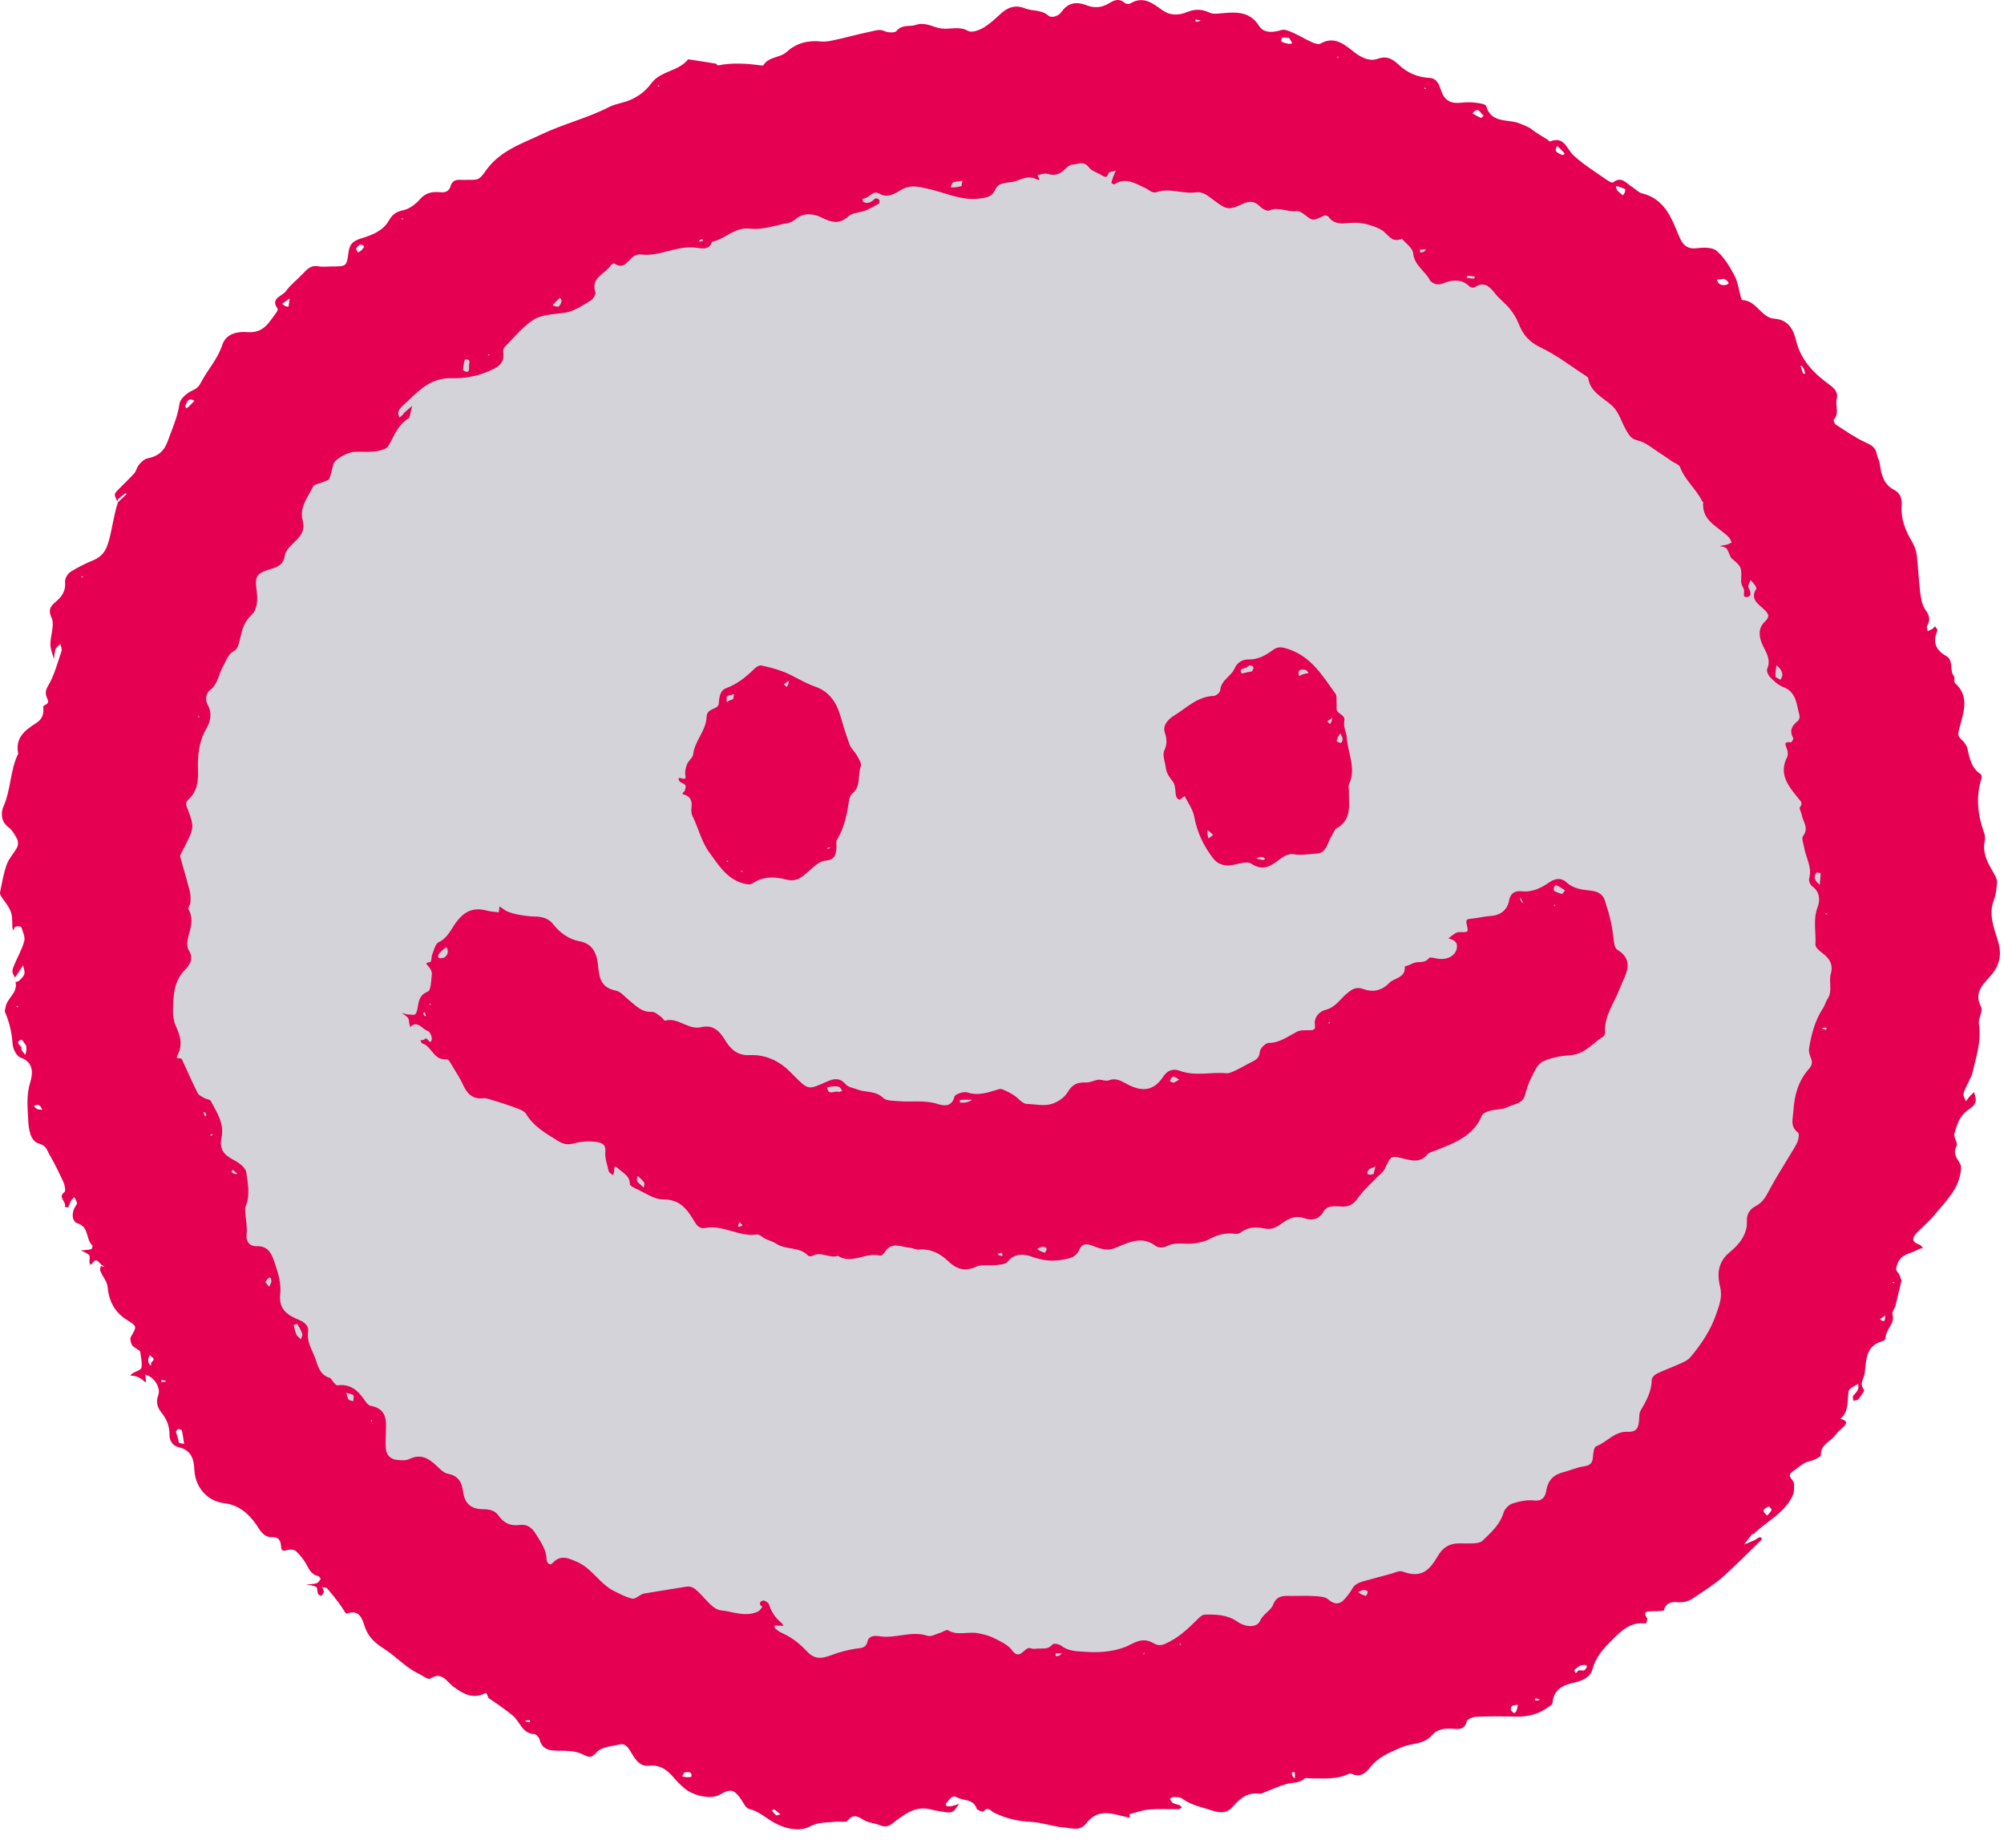 <svg width="77" height="71" viewBox="0 0 77 71" fill="none" xmlns="http://www.w3.org/2000/svg">
<rect x="4" y="4" width="70" height="62" rx="30" fill="#D4D3D9"/>
<path d="M63.928 61.875C63.73 61.905 63.532 61.893 63.335 61.908C63.179 61.921 63.178 61.996 63.283 62.161C63.312 62.207 63.251 62.371 63.247 62.371C62.677 62.288 62.315 62.631 61.956 62.987C61.617 63.323 61.308 63.655 61.18 64.153C61.11 64.425 60.794 64.575 60.486 64.64C60.055 64.731 59.693 64.905 59.651 65.426C59.646 65.484 59.549 65.541 59.486 65.586C59.123 65.846 58.719 65.959 58.271 65.947C57.758 65.933 57.243 65.931 56.73 65.952C56.597 65.957 56.374 66.045 56.354 66.133C56.284 66.43 56.089 66.435 55.87 66.416C55.554 66.389 55.241 66.409 55.025 66.66C54.708 67.027 54.237 66.958 53.851 67.127C53.403 67.323 52.956 67.493 52.636 67.908C52.49 68.099 52.263 68.297 51.955 68.15C51.92 68.134 51.864 68.126 51.831 68.143C51.362 68.377 50.859 68.314 50.363 68.319C50.284 68.32 50.174 68.285 50.131 68.325C49.925 68.513 49.661 68.471 49.425 68.537C49.162 68.61 48.912 68.728 48.655 68.825C48.57 68.857 48.478 68.918 48.396 68.907C47.962 68.851 47.657 69.065 47.401 69.372C47.17 69.651 46.925 69.67 46.586 69.558C46.184 69.424 45.766 69.351 45.413 69.09C45.332 69.031 45.195 69.04 45.083 69.036C45.039 69.035 44.994 69.085 44.95 69.111C44.988 69.164 45.015 69.236 45.067 69.265C45.145 69.309 45.242 69.318 45.326 69.352C45.36 69.366 45.383 69.406 45.411 69.434C45.371 69.458 45.331 69.503 45.29 69.504C44.915 69.509 44.538 69.485 44.165 69.514C43.91 69.534 43.66 69.624 43.409 69.69C43.4 69.692 43.408 69.764 43.408 69.833C42.824 69.719 42.225 69.403 41.728 70.058C41.49 70.37 41.141 70.219 40.852 70.2C40.445 70.172 40.047 70.012 39.641 69.993C39.124 69.969 38.646 69.863 38.185 69.632C38.079 69.579 37.954 69.38 37.791 69.59C37.773 69.613 37.546 69.544 37.526 69.482C37.401 69.095 37.01 69.19 36.758 69.043C36.569 68.933 36.464 69.177 36.339 69.288C36.33 69.295 36.361 69.377 36.383 69.383C36.439 69.398 36.503 69.398 36.559 69.386C36.659 69.364 36.756 69.328 36.855 69.299C36.761 69.407 36.686 69.578 36.571 69.611C36.418 69.654 36.233 69.596 36.063 69.573C35.953 69.559 35.844 69.532 35.736 69.506C35.142 69.368 34.712 69.731 34.304 70.043C34.089 70.207 33.964 70.183 33.766 70.104C33.596 70.037 33.4 70.028 33.24 69.945C33.008 69.826 32.816 69.63 32.567 69.946C32.503 70.026 32.27 69.964 32.117 69.984C31.786 70.028 31.477 69.978 31.122 70.167C30.741 70.371 30.19 70.268 29.748 70.022C29.427 69.844 29.16 69.58 28.779 69.491C28.651 69.461 28.56 69.248 28.465 69.11C28.207 68.74 28.058 68.707 27.661 68.944C27.35 69.13 26.665 69.012 26.295 68.698C26.145 68.57 26.004 68.428 25.876 68.278C25.625 67.984 25.357 67.787 24.927 67.833C24.541 67.874 24.37 67.516 24.205 67.25C24.095 67.072 23.985 66.974 23.802 67.018C23.499 67.09 23.105 67.111 22.932 67.311C22.688 67.594 22.579 67.477 22.335 67.372C22.085 67.265 21.779 67.258 21.497 67.257C21.146 67.256 20.84 67.241 20.73 66.82C20.709 66.738 20.601 66.621 20.527 66.618C20.057 66.594 19.98 66.136 19.701 65.906C19.411 65.666 19.099 65.454 18.767 65.231C18.694 65.026 18.691 65.021 18.612 65.06C18.154 65.287 17.783 65.057 17.436 64.809C17.158 64.61 16.991 64.188 16.521 64.491C16.448 64.538 16.234 64.367 16.085 64.297C15.586 64.063 15.223 63.639 14.768 63.348C14.423 63.128 14.154 62.904 14.014 62.487C13.928 62.229 13.821 61.794 13.32 61.992C13.283 62.007 13.137 61.734 13.034 61.6C12.884 61.404 12.734 61.207 12.57 61.023C12.533 60.981 12.439 60.989 12.372 60.974C12.398 61.031 12.449 61.091 12.444 61.145C12.438 61.203 12.385 61.262 12.339 61.306C12.329 61.315 12.234 61.266 12.218 61.227C12.184 61.142 12.203 60.996 12.15 60.967C12.038 60.904 11.893 60.9 11.762 60.872C11.894 60.858 12.031 60.861 12.158 60.824C12.224 60.805 12.278 60.724 12.32 60.658C12.328 60.647 12.256 60.551 12.21 60.541C11.931 60.48 11.86 60.238 11.735 60.033C11.636 59.873 11.512 59.722 11.375 59.592C11.318 59.538 11.192 59.517 11.109 59.535C10.838 59.594 10.818 59.606 10.796 59.377C10.776 59.161 10.691 59.048 10.475 59.055C10.121 59.067 10.002 58.796 9.837 58.558C9.538 58.128 9.156 57.812 8.607 57.746C7.972 57.669 7.503 57.143 7.47 56.486C7.449 56.063 7.365 55.711 6.86 55.596C6.672 55.554 6.51 55.387 6.513 55.12C6.517 54.796 6.406 54.51 6.187 54.245C6.059 54.089 5.98 53.857 6.077 53.609C6.172 53.365 5.999 53.023 5.749 52.879C5.697 52.849 5.638 52.831 5.582 52.807C5.589 52.861 5.598 52.914 5.601 52.968C5.605 53.017 5.602 53.066 5.601 53.115C5.433 52.962 5.254 52.833 5.01 52.85C5.035 52.82 5.055 52.78 5.087 52.761C5.207 52.686 5.418 52.633 5.435 52.543C5.471 52.346 5.41 52.13 5.386 51.921C5.381 51.882 5.115 51.748 5.078 51.684C5.025 51.592 4.986 51.433 5.031 51.353C5.257 50.959 5.273 50.955 4.897 50.721C4.416 50.424 4.186 50.002 4.135 49.439C4.117 49.235 3.947 49.047 3.863 48.844C3.833 48.774 3.854 48.683 3.881 48.631C3.947 48.664 3.984 48.667 4.021 48.67C3.984 48.647 3.947 48.624 3.911 48.602C3.706 48.381 3.689 48.366 3.561 48.509C3.492 48.587 3.471 48.637 3.441 48.511C3.418 48.417 3.476 48.281 3.427 48.223C3.353 48.134 3.218 48.097 3.109 48.038C3.242 48.024 3.376 48.019 3.505 47.99C3.532 47.984 3.567 47.858 3.55 47.843C3.287 47.618 3.436 47.14 2.987 47C2.754 46.928 2.745 46.597 2.887 46.36C2.915 46.313 2.964 46.257 2.956 46.214C2.941 46.135 2.89 46.063 2.855 45.989C2.811 46.036 2.757 46.077 2.727 46.132C2.684 46.212 2.663 46.304 2.619 46.383C2.611 46.396 2.533 46.369 2.487 46.361C2.584 46.176 2.192 46.006 2.477 45.793C2.531 45.752 2.489 45.527 2.436 45.411C2.269 45.045 2.09 44.682 1.888 44.333C1.801 44.182 1.782 44.013 1.507 43.937C1.152 43.838 1.1 43.361 1.084 43.031C1.06 42.557 1.008 42.079 1.158 41.589C1.258 41.264 1.321 40.809 0.781 40.624C0.637 40.575 0.498 40.3 0.486 40.12C0.455 39.682 0.364 39.27 0.189 38.871C0.17 38.828 0.205 38.761 0.212 38.705C0.255 38.349 0.696 38.148 0.596 37.732C0.594 37.725 0.705 37.707 0.74 37.671C0.816 37.594 0.913 37.51 0.936 37.414C0.96 37.313 0.908 37.194 0.889 37.083C0.829 37.175 0.769 37.267 0.708 37.358C0.664 37.424 0.618 37.489 0.574 37.555C0.539 37.479 0.48 37.403 0.478 37.326C0.475 37.239 0.514 37.146 0.55 37.062C0.679 36.759 0.847 36.468 0.931 36.154C0.973 35.994 0.876 35.791 0.817 35.616C0.807 35.586 0.666 35.577 0.597 35.598C0.556 35.61 0.539 35.699 0.511 35.754C0.497 35.7 0.473 35.646 0.473 35.593C0.472 35.045 0.458 35.006 0.079 34.487C0.037 34.43 -0.01 34.346 0.002 34.285C0.076 33.922 0.136 33.552 0.261 33.206C0.347 32.968 0.544 32.771 0.663 32.541C0.706 32.458 0.699 32.312 0.655 32.227C0.568 32.062 0.465 31.884 0.321 31.776C0.019 31.55 0.036 31.198 0.135 30.975C0.425 30.322 0.385 29.588 0.7 28.952C0.572 28.341 0.966 28.045 1.404 27.768C1.622 27.63 1.699 27.417 1.657 27.132C1.766 27.054 1.908 27.032 1.822 26.85C1.74 26.678 1.725 26.554 1.85 26.342C2.088 25.939 2.209 25.465 2.363 25.015C2.389 24.937 2.338 24.832 2.322 24.74C2.259 24.804 2.167 24.857 2.138 24.934C2.093 25.054 2.091 25.19 2.071 25.319C2.023 25.131 1.936 24.942 1.936 24.753C1.934 24.409 2.107 24.008 1.982 23.735C1.826 23.395 1.968 23.267 2.154 23.108C2.391 22.904 2.532 22.688 2.5 22.352C2.489 22.23 2.594 22.044 2.702 21.974C2.977 21.797 3.277 21.651 3.581 21.524C3.899 21.391 4.061 21.184 4.162 20.841C4.311 20.34 4.359 19.821 4.533 19.293C4.662 19.171 4.761 19.08 4.858 18.986C4.861 18.983 4.842 18.956 4.833 18.94C4.737 19.014 4.638 19.086 4.546 19.165C4.522 19.186 4.517 19.23 4.504 19.263C4.379 18.988 4.376 18.984 4.536 18.817C4.739 18.605 4.958 18.408 5.153 18.19C5.236 18.097 5.257 17.95 5.339 17.855C5.427 17.753 5.543 17.634 5.664 17.609C6.065 17.529 6.298 17.356 6.452 16.929C6.621 16.458 6.825 16.014 6.898 15.506C6.926 15.314 7.181 15.098 7.383 15.006C7.556 14.927 7.636 14.859 7.724 14.689C7.978 14.202 8.365 13.792 8.539 13.255C8.691 12.788 9.169 12.731 9.5 12.759C10.13 12.81 10.333 12.385 10.616 12.01C10.648 11.969 10.685 11.885 10.667 11.859C10.372 11.454 10.839 11.385 10.977 11.194C11.158 10.943 11.414 10.747 11.63 10.521C11.794 10.349 11.942 10.177 12.226 10.23C12.398 10.262 12.58 10.236 12.758 10.236C13.294 10.235 13.323 10.239 13.389 9.704C13.433 9.349 13.589 9.246 13.919 9.145C14.296 9.03 14.716 8.865 14.931 8.49C15.069 8.252 15.205 8.136 15.485 8.078C15.722 8.03 15.966 7.849 16.131 7.659C16.356 7.4 16.609 7.354 16.914 7.384C17.102 7.403 17.257 7.357 17.314 7.147C17.37 6.938 17.526 6.897 17.715 6.909C17.794 6.914 17.873 6.91 17.952 6.91C18.373 6.909 18.404 6.931 18.675 6.545C19.209 5.788 20.061 5.515 20.823 5.153C21.66 4.756 22.578 4.537 23.415 4.105C23.65 3.984 23.974 3.952 24.246 3.826C24.573 3.676 24.82 3.48 25.046 3.177C25.383 2.726 26.076 2.741 26.441 2.278C26.794 2.332 27.147 2.385 27.499 2.444C27.532 2.449 27.564 2.516 27.587 2.512C28.148 2.398 28.708 2.442 29.268 2.515C29.288 2.517 29.321 2.523 29.326 2.514C29.529 2.165 29.973 2.232 30.236 1.987C30.606 1.641 31.078 1.544 31.541 1.593C31.704 1.61 31.843 1.583 31.977 1.556C32.466 1.459 32.945 1.313 33.434 1.217C33.609 1.182 33.788 1.104 33.992 1.197C34.121 1.256 34.381 1.27 34.444 1.191C34.658 0.926 34.946 1.038 35.188 0.957C35.56 0.83 35.845 1.051 36.171 1.094C36.51 1.138 36.854 0.99 37.201 1.189C37.332 1.265 37.613 1.164 37.782 1.066C38.026 0.924 38.239 0.722 38.449 0.528C38.724 0.274 39.017 0.174 39.38 0.32C39.669 0.435 40.005 0.362 40.28 0.599C40.389 0.693 40.652 0.648 40.792 0.448C41.041 0.092 41.371 0.056 41.762 0.206C42.035 0.312 42.315 0.301 42.582 0.142C42.779 0.025 42.982 -0.092 43.209 0.109C43.255 0.15 43.377 0.166 43.428 0.134C43.918 -0.17 44.294 0.127 44.652 0.384C44.977 0.617 45.311 0.587 45.622 0.46C45.936 0.332 46.2 0.355 46.49 0.491C46.579 0.532 46.686 0.531 46.806 0.521C47.377 0.475 47.984 0.365 48.382 1.003C48.549 1.272 48.923 1.259 49.233 1.153C49.356 1.112 49.535 1.193 49.674 1.254C49.925 1.364 50.16 1.51 50.411 1.623C50.51 1.668 50.661 1.719 50.736 1.675C51.313 1.341 51.721 1.772 52.087 2.043C52.38 2.26 52.672 2.355 52.939 2.258C53.318 2.12 53.545 2.301 53.76 2.502C54.096 2.815 54.477 2.968 54.925 2.991C55.227 3.007 55.308 3.288 55.372 3.478C55.513 3.896 55.775 3.99 56.162 3.944C56.338 3.923 56.52 3.924 56.695 3.946C56.839 3.963 57.079 3.996 57.101 4.073C57.303 4.768 57.97 4.556 58.415 4.753C58.567 4.821 58.72 4.863 58.859 4.973C59.047 5.122 59.262 5.236 59.465 5.367C59.497 5.387 59.535 5.442 59.552 5.436C60.109 5.208 60.194 5.728 60.472 5.981C60.858 6.333 61.312 6.611 61.741 6.914C61.811 6.963 61.944 7.034 61.978 7.008C62.308 6.746 62.491 7.051 62.716 7.184C62.844 7.26 62.953 7.394 63.089 7.427C63.787 7.594 64.112 8.115 64.365 8.714C64.422 8.849 64.474 8.986 64.534 9.119C64.659 9.401 64.824 9.58 65.188 9.535C65.444 9.504 65.793 9.493 65.96 9.637C66.249 9.885 66.463 10.242 66.645 10.588C66.779 10.842 66.813 11.15 66.894 11.433C66.904 11.468 66.925 11.527 66.942 11.528C67.491 11.538 67.672 12.21 68.175 12.243C68.734 12.281 68.915 12.691 69.011 13.083C69.201 13.859 69.701 14.348 70.305 14.788C70.475 14.912 70.639 15.065 70.572 15.329C70.507 15.585 70.689 15.876 70.461 16.118C70.44 16.141 70.486 16.278 70.535 16.31C70.908 16.549 71.274 16.81 71.675 16.993C71.904 17.098 72.07 17.189 72.115 17.448C72.137 17.573 72.209 17.691 72.227 17.816C72.288 18.225 72.362 18.608 72.79 18.826C73.003 18.935 73.088 19.151 73.068 19.421C73.031 19.921 73.203 20.372 73.46 20.799C73.553 20.953 73.626 21.136 73.647 21.312C73.706 21.788 73.719 22.27 73.779 22.746C73.808 22.981 73.85 23.245 73.981 23.428C74.14 23.65 74.181 23.82 74.043 24.049C74.016 24.095 74.056 24.181 74.066 24.249C74.126 24.22 74.19 24.196 74.246 24.16C74.286 24.135 74.317 24.094 74.352 24.06C74.384 24.116 74.458 24.191 74.442 24.225C74.246 24.661 74.375 24.973 74.778 25.201C75.079 25.373 74.893 25.741 75.072 25.971C75.122 26.036 75.066 26.194 75.119 26.242C75.7 26.764 75.432 27.387 75.292 27.961C75.246 28.154 75.192 28.248 75.348 28.392C75.454 28.491 75.564 28.624 75.595 28.76C75.68 29.136 75.746 29.508 76.104 29.741C76.136 29.762 76.152 29.851 76.138 29.896C75.906 30.617 75.989 31.319 76.243 32.016C76.275 32.103 76.279 32.212 76.26 32.304C76.156 32.804 76.404 33.195 76.635 33.596C76.689 33.69 76.739 33.807 76.731 33.909C76.714 34.132 76.694 34.366 76.613 34.57C76.384 35.144 76.635 35.688 76.78 36.193C76.944 36.761 76.779 37.164 76.45 37.528C76.134 37.877 75.854 38.161 76.119 38.686C76.2 38.846 76.005 39.126 76.037 39.335C76.139 39.993 75.93 40.599 75.786 41.217C75.757 41.34 75.687 41.453 75.635 41.57C75.568 41.72 75.477 41.865 75.443 42.023C75.424 42.106 75.503 42.211 75.538 42.306C75.587 42.242 75.633 42.174 75.686 42.114C75.737 42.057 75.797 42.008 75.853 41.955C75.871 42.026 75.892 42.097 75.907 42.17C75.956 42.412 75.771 42.539 75.622 42.64C75.291 42.864 75.19 43.212 75.095 43.553C75.055 43.692 75.24 43.917 75.18 44.024C75.014 44.32 75.204 44.502 75.316 44.715C75.363 44.806 75.352 44.872 75.34 44.978C75.26 45.696 74.757 46.144 74.349 46.65C74.152 46.895 73.908 47.103 73.683 47.325C73.478 47.526 73.409 47.699 73.757 47.818C73.807 47.836 73.842 47.899 73.884 47.941C73.819 47.963 73.748 47.975 73.69 48.009C73.417 48.17 73.044 48.16 72.905 48.557C72.852 48.71 72.818 48.775 72.931 48.897C73 48.972 73.019 49.095 73.061 49.196L72.824 50.187C72.784 50.289 72.689 50.409 72.715 50.491C72.827 50.859 72.441 51.071 72.453 51.402C72.455 51.442 72.382 51.511 72.332 51.524C71.671 51.697 71.712 52.269 71.646 52.763C71.62 52.961 71.426 53.16 71.623 53.389C71.653 53.425 71.497 53.639 71.406 53.753C71.371 53.798 71.276 53.795 71.209 53.814C71.206 53.747 71.174 53.651 71.207 53.617C71.331 53.486 71.453 53.366 71.39 53.164C71.264 53.257 71.047 53.336 71.029 53.447C70.969 53.818 71.054 54.22 70.715 54.507C70.935 54.562 71.023 54.652 70.81 54.837C70.708 54.925 70.603 55.016 70.526 55.125C70.343 55.385 69.945 55.487 69.964 55.906C69.966 55.962 69.795 56.036 69.695 56.082C69.579 56.134 69.441 56.145 69.333 56.208C69.171 56.301 69.029 56.429 68.874 56.535C68.617 56.709 68.917 56.834 68.928 56.985C68.942 57.179 68.948 57.334 68.852 57.518C68.517 58.158 67.864 58.458 67.377 58.934C67.367 58.944 67.329 58.927 67.321 58.937C67.216 59.068 67.114 59.202 67.012 59.336C67.144 59.281 67.277 59.231 67.406 59.171C67.473 59.141 67.529 59.087 67.597 59.058C67.622 59.047 67.665 59.078 67.699 59.089C67.687 59.117 67.683 59.153 67.663 59.172C67.172 59.649 66.695 60.14 66.183 60.592C65.861 60.876 65.489 61.103 65.134 61.348C64.947 61.477 64.749 61.57 64.506 61.552C64.263 61.535 64.013 61.536 63.928 61.875ZM12.688 52.937C12.781 53.036 12.887 53.229 12.967 53.219C13.449 53.157 13.74 53.4 13.988 53.76C14.055 53.856 14.143 53.987 14.239 54.005C14.919 54.129 14.834 54.638 14.823 55.116C14.82 55.294 14.81 55.474 14.826 55.651C14.847 55.885 14.988 56.045 15.216 56.078C15.386 56.103 15.589 56.119 15.734 56.049C16.156 55.846 16.456 56.012 16.753 56.29C16.89 56.418 17.041 56.584 17.207 56.616C17.617 56.696 17.743 56.942 17.795 57.316C17.856 57.763 18.104 57.974 18.55 57.979C18.8 57.981 19.008 58.014 19.161 58.23C19.357 58.508 19.613 58.633 19.966 58.585C20.24 58.548 20.431 58.672 20.588 58.931C20.774 59.237 20.989 59.511 20.999 59.894C21.002 59.99 21.093 60.194 21.242 60.037C21.553 59.712 21.84 59.861 22.165 59.999C22.745 60.245 23.039 60.845 23.589 61.119C23.818 61.233 24.049 61.361 24.294 61.414C24.406 61.439 24.551 61.294 24.685 61.237C24.753 61.209 24.831 61.205 24.904 61.193C25.392 61.113 25.88 61.036 26.368 60.954C26.565 60.92 26.689 61.02 26.824 61.147C27.104 61.411 27.385 61.831 27.699 61.863C28.164 61.911 28.659 62.14 29.137 61.901C29.201 61.869 29.242 61.787 29.293 61.728C29.138 61.636 29.194 61.523 29.31 61.489C29.373 61.47 29.527 61.566 29.549 61.638C29.635 61.925 29.792 62.15 30.018 62.337C30.055 62.367 30.075 62.419 30.102 62.461C30.035 62.458 29.967 62.457 29.9 62.452C29.858 62.449 29.816 62.44 29.774 62.433C29.772 62.472 29.753 62.531 29.771 62.546C29.855 62.616 29.943 62.691 30.043 62.733C30.36 62.87 30.691 63.103 30.991 63.427C31.27 63.727 31.518 63.75 31.956 63.581C32.247 63.469 32.555 63.388 32.862 63.338C33.076 63.304 33.27 63.34 33.338 63.041C33.381 62.854 33.597 62.825 33.781 62.857C34.401 62.965 35.015 62.63 35.644 62.843C35.775 62.887 35.962 62.774 36.121 62.728C36.226 62.697 36.365 62.592 36.425 62.628C36.795 62.85 37.192 62.671 37.567 62.74C37.782 62.781 38.004 62.835 38.197 62.933C38.445 63.058 38.732 63.187 38.886 63.398C39.209 63.841 39.361 63.212 39.619 63.325C39.702 63.361 39.814 63.331 39.913 63.33C40.105 63.329 40.295 63.357 40.447 63.169C40.483 63.124 40.69 63.157 40.768 63.218C41.064 63.447 41.396 63.435 41.742 63.459C42.346 63.5 42.96 63.432 43.46 63.166C43.809 62.981 44.039 62.962 44.328 63.13C44.567 63.269 44.719 63.178 44.946 63.062C45.406 62.828 45.74 62.468 46.099 62.124C46.15 62.076 46.228 62.029 46.294 62.028C46.731 62.019 47.16 62.029 47.545 62.299C47.876 62.53 48.3 62.531 48.417 62.266C48.538 61.994 48.826 61.881 48.915 61.652C49.059 61.281 49.319 61.306 49.608 61.31C49.904 61.314 50.202 61.297 50.497 61.316C50.68 61.328 50.909 61.334 51.032 61.441C51.346 61.714 51.549 61.594 51.752 61.329C51.82 61.239 51.895 61.152 51.946 61.053C52.063 60.825 52.28 60.775 52.497 60.717C52.817 60.631 53.136 60.54 53.456 60.456C53.6 60.418 53.771 60.327 53.887 60.371C54.651 60.663 54.946 60.284 55.263 59.75C55.45 59.434 55.702 59.298 56.048 59.292C56.246 59.289 56.444 59.302 56.641 59.288C56.749 59.28 56.885 59.264 56.955 59.197C57.282 58.88 57.631 58.582 57.771 58.112C57.814 57.97 57.971 57.806 58.111 57.761C58.377 57.675 58.674 57.611 58.946 57.644C59.268 57.682 59.376 57.486 59.408 57.284C59.473 56.878 59.68 56.655 60.065 56.558C60.332 56.49 60.589 56.369 60.858 56.332C61.1 56.298 61.193 56.205 61.206 55.968C61.214 55.825 61.248 55.59 61.331 55.56C61.745 55.408 62.023 54.986 62.53 55.005C62.874 55.017 62.961 54.874 62.981 54.53C62.987 54.418 62.981 54.288 63.034 54.197C63.249 53.825 63.463 53.459 63.464 53.005C63.464 52.923 63.581 52.809 63.671 52.765C63.95 52.63 64.245 52.529 64.527 52.4C64.677 52.331 64.849 52.261 64.95 52.14C65.367 51.64 65.734 51.103 65.944 50.476C66.057 50.139 66.191 49.839 66.09 49.43C65.98 48.981 65.984 48.493 66.463 48.105C66.807 47.826 67.146 47.425 67.121 46.91C67.106 46.62 67.259 46.438 67.451 46.34C67.763 46.179 67.88 45.908 68.029 45.631C68.248 45.224 68.5 44.836 68.737 44.439C68.85 44.249 68.977 44.064 69.066 43.863C69.112 43.758 69.14 43.553 69.087 43.514C68.766 43.274 68.892 42.964 68.909 42.668C68.944 42.076 69.098 41.525 69.497 41.072C69.614 40.939 69.654 40.829 69.586 40.662C69.538 40.543 69.49 40.402 69.509 40.282C69.597 39.733 69.738 39.199 70.05 38.725C70.12 38.62 70.146 38.484 70.217 38.38C70.425 38.077 70.257 37.727 70.343 37.421C70.452 37.031 70.282 36.812 70.005 36.601C69.899 36.52 69.747 36.388 69.754 36.289C69.785 35.81 69.652 35.331 69.84 34.846C69.934 34.602 69.935 34.264 69.633 34.05C69.557 33.997 69.488 33.838 69.512 33.756C69.638 33.321 69.389 32.958 69.321 32.561C69.295 32.412 69.212 32.205 69.278 32.119C69.522 31.801 69.263 31.552 69.22 31.276C69.206 31.185 69.122 31.058 69.156 31.016C69.289 30.85 69.184 30.777 69.086 30.656C68.715 30.199 68.333 29.738 68.667 29.084C68.707 29.006 68.696 28.881 68.667 28.792C68.618 28.637 68.491 28.474 68.812 28.52C68.837 28.523 68.92 28.387 68.903 28.358C68.737 28.067 68.855 27.872 69.085 27.69C69.131 27.654 69.159 27.544 69.142 27.483C69.022 27.066 69.034 26.58 68.503 26.386C68.316 26.317 68.154 26.157 68.01 26.011C67.936 25.936 67.867 25.77 67.901 25.693C68.065 25.325 67.838 25.039 67.712 24.752C67.565 24.417 67.562 24.12 67.815 23.878C68.027 23.674 67.941 23.569 67.781 23.413C67.565 23.201 67.228 23.023 67.481 22.622C67.499 22.595 67.457 22.517 67.426 22.473C67.378 22.404 67.316 22.344 67.26 22.28C67.23 22.376 67.147 22.497 67.179 22.562C67.251 22.71 67.329 22.887 67.147 22.93C66.918 22.985 67.051 22.741 67.004 22.637C66.958 22.538 66.895 22.429 66.899 22.327C66.922 21.785 66.919 21.774 66.544 21.46C66.48 21.406 66.461 21.299 66.418 21.218C66.387 21.159 66.365 21.081 66.316 21.05C66.247 21.006 66.156 20.998 66.074 20.974C66.166 20.958 66.26 20.948 66.35 20.924C66.415 20.906 66.475 20.869 66.537 20.841C66.503 20.776 66.482 20.699 66.433 20.647C66.046 20.238 65.38 20.036 65.441 19.296C65.442 19.283 65.41 19.27 65.402 19.253C65.17 18.784 64.74 18.446 64.552 17.943C64.515 17.843 64.346 17.792 64.238 17.719C64.1 17.624 63.964 17.525 63.822 17.436C63.523 17.251 63.24 16.989 62.915 16.917C62.681 16.864 62.607 16.73 62.524 16.598C62.319 16.272 62.221 15.848 61.954 15.599C61.597 15.266 61.102 15.078 61.02 14.511C61.017 14.496 60.995 14.48 60.979 14.47C60.386 14.087 59.821 13.646 59.19 13.345C58.749 13.135 58.51 12.849 58.347 12.425C58.269 12.221 58.143 12.027 58.005 11.856C57.845 11.657 57.63 11.502 57.469 11.303C57.248 11.028 57.044 10.776 56.652 11.04C56.611 11.067 56.496 11.042 56.457 11.002C56.142 10.673 55.728 10.772 55.424 10.893C55.161 10.998 54.967 10.813 54.945 10.771C54.758 10.408 54.344 10.201 54.298 9.727C54.279 9.528 54.016 9.353 53.864 9.167C53.473 9.36 53.335 8.986 53.088 8.838C52.873 8.709 52.616 8.631 52.367 8.582C52.158 8.54 51.933 8.56 51.717 8.576C51.45 8.596 51.214 8.57 51.044 8.328C51.018 8.291 50.922 8.262 50.883 8.281C50.431 8.492 50.438 8.488 50.152 8.265C50.053 8.188 49.915 8.094 49.809 8.109C49.462 8.155 49.129 7.93 48.773 8.085C48.692 8.121 48.512 8.031 48.429 7.948C48.209 7.724 48.033 7.699 47.722 7.843C47.186 8.091 47.121 8.051 46.605 7.667C46.402 7.516 46.214 7.35 45.95 7.389C45.447 7.463 44.95 7.207 44.445 7.38C44.264 7.442 44.136 7.279 43.984 7.212C43.621 7.052 43.241 6.791 42.815 7.081C42.797 7.094 42.7 7.036 42.702 7.024C42.721 6.935 42.754 6.848 42.785 6.762C42.812 6.692 42.843 6.623 42.872 6.554C42.774 6.586 42.608 6.597 42.591 6.654C42.539 6.825 42.476 6.823 42.348 6.742C42.177 6.634 41.946 6.576 41.835 6.426C41.635 6.159 41.41 6.315 41.2 6.325C41.103 6.33 40.996 6.419 40.921 6.497C40.731 6.693 40.53 6.765 40.257 6.681C40.14 6.645 39.994 6.698 39.865 6.727C39.853 6.73 40.044 6.996 39.835 6.889C39.46 6.697 39.195 6.939 38.887 6.99C38.651 7.029 38.361 7.009 38.241 7.281C38.115 7.569 37.886 7.596 37.619 7.629C36.914 7.716 36.292 7.387 35.636 7.247C35.273 7.169 34.983 7.082 34.611 7.301C34.414 7.417 34.111 7.635 33.778 7.436C33.531 7.288 33.375 7.645 33.134 7.637C33.146 7.679 33.145 7.746 33.172 7.759C33.362 7.856 33.493 7.744 33.629 7.628C33.653 7.607 33.751 7.636 33.779 7.671C33.803 7.702 33.797 7.807 33.772 7.821C33.598 7.922 33.42 8.021 33.233 8.094C33.029 8.174 32.76 8.166 32.612 8.3C32.253 8.628 31.959 8.551 31.563 8.355C31.269 8.211 30.879 8.147 30.56 8.427C30.48 8.497 30.369 8.55 30.265 8.569C29.786 8.657 29.29 8.841 28.826 8.783C28.213 8.708 27.868 9.193 27.358 9.286C27.255 9.612 26.978 9.548 26.756 9.517C26.013 9.41 25.343 9.876 24.602 9.774C24.506 9.76 24.376 9.818 24.297 9.884C24.094 10.055 23.952 10.36 23.607 10.122C23.586 10.108 23.493 10.155 23.468 10.196C23.256 10.527 22.686 10.648 22.876 11.226C22.903 11.308 22.787 11.492 22.69 11.55C22.361 11.746 22.047 11.974 21.641 12.024C21.255 12.072 20.817 12.083 20.507 12.278C20.084 12.543 19.756 12.963 19.395 13.325C19.35 13.37 19.323 13.467 19.334 13.533C19.411 13.993 19.065 14.136 18.757 14.268C18.301 14.463 17.824 14.545 17.315 14.529C17.017 14.519 16.675 14.618 16.42 14.777C16.068 14.996 15.775 15.315 15.463 15.597C15.395 15.659 15.332 15.741 15.304 15.826C15.284 15.888 15.328 15.97 15.343 16.042C15.385 16.009 15.43 15.979 15.468 15.943C15.495 15.917 15.508 15.878 15.535 15.853C15.635 15.763 15.738 15.677 15.839 15.589C15.803 15.738 15.769 15.887 15.731 16.036C15.726 16.053 15.706 16.068 15.69 16.078C15.324 16.295 15.174 16.673 14.984 17.022C14.927 17.127 14.894 17.205 14.738 17.263C14.354 17.406 13.974 17.337 13.593 17.361C13.342 17.378 12.854 17.651 12.809 17.828C12.758 18.027 12.727 18.23 12.629 18.432C12.527 18.471 12.424 18.509 12.323 18.551C12.222 18.593 12.068 18.612 12.031 18.687C11.829 19.102 11.494 19.494 11.629 19.996C11.711 20.3 11.619 20.502 11.426 20.711C11.245 20.906 10.979 21.106 10.945 21.333C10.884 21.738 10.627 21.788 10.339 21.879C9.847 22.033 9.788 22.158 9.859 22.671C9.907 23.008 9.901 23.402 9.664 23.623C9.398 23.871 9.315 24.141 9.242 24.458C9.198 24.651 9.144 24.924 9.008 24.997C8.744 25.137 8.695 25.388 8.573 25.594C8.397 25.891 8.388 26.266 8.071 26.509C7.92 26.624 7.866 26.871 7.984 27.083C8.163 27.403 8.083 27.725 7.924 28C7.635 28.498 7.589 29.047 7.607 29.581C7.622 30.026 7.577 30.399 7.248 30.705C7.111 30.832 7.141 30.904 7.21 31.084C7.475 31.772 7.447 31.817 7.113 32.49C7.064 32.588 7.008 32.683 6.959 32.782C6.94 32.821 6.913 32.87 6.922 32.906C7.043 33.35 7.177 33.79 7.291 34.235C7.327 34.374 7.325 34.528 7.317 34.673C7.312 34.761 7.21 34.876 7.24 34.928C7.44 35.28 7.339 35.613 7.24 35.963C7.193 36.128 7.165 36.358 7.245 36.486C7.457 36.828 7.302 37.059 7.085 37.283C6.658 37.725 6.662 38.288 6.646 38.839C6.64 39.039 6.683 39.257 6.765 39.438C6.928 39.798 7.026 40.138 6.828 40.52C6.705 40.76 6.949 40.586 6.994 40.703C7.192 41.134 7.382 41.569 7.594 41.992C7.638 42.079 7.761 42.13 7.856 42.185C7.934 42.231 8.067 42.234 8.1 42.295C8.328 42.735 8.624 43.155 8.512 43.7C8.422 44.138 8.581 44.358 8.997 44.573C9.188 44.672 9.439 44.861 9.463 45.036C9.519 45.461 9.621 45.906 9.44 46.336C9.41 46.407 9.419 46.498 9.424 46.578C9.441 46.853 9.505 47.131 9.475 47.399C9.438 47.732 9.622 47.884 9.87 47.875C10.308 47.86 10.44 48.183 10.537 48.46C10.677 48.86 10.813 49.308 10.766 49.715C10.693 50.344 11.113 50.551 11.51 50.715C11.755 50.817 11.866 50.989 11.84 51.134C11.768 51.548 12.006 51.873 12.123 52.212C12.207 52.452 12.291 52.84 12.688 52.937ZM6.876 55.431C6.942 55.444 7.008 55.458 7.074 55.471C7.047 55.3 7.027 55.127 6.989 54.959C6.982 54.929 6.893 54.896 6.849 54.904C6.813 54.91 6.756 54.983 6.763 55.014C6.787 55.116 6.836 55.213 6.876 55.431ZM68.257 25.558C68.242 25.701 68.208 25.846 68.221 25.986C68.225 26.035 68.346 26.072 68.413 26.115C68.439 26.047 68.494 25.975 68.485 25.913C68.468 25.792 68.414 25.676 68.257 25.558ZM1.005 40.168C0.942 40.089 0.855 39.932 0.822 39.943C0.59 40.02 0.734 40.123 0.819 40.225C0.839 40.248 0.812 40.308 0.829 40.337C0.869 40.404 0.923 40.463 0.971 40.525C1.002 40.426 1.033 40.327 1.005 40.168ZM36.944 7.148C36.956 7.08 36.968 7.013 36.979 6.946C36.859 6.963 36.731 6.964 36.621 7.007C36.573 7.026 36.558 7.132 36.529 7.199C36.647 7.202 36.766 7.204 36.944 7.148ZM11.561 51.452C11.581 51.382 11.633 51.302 11.614 51.244C11.57 51.11 11.497 50.984 11.424 50.862C11.417 50.851 11.28 50.902 11.281 50.906C11.309 51.028 11.34 51.149 11.386 51.265C11.407 51.315 11.462 51.351 11.561 51.452ZM56.574 4.356C56.682 4.416 56.788 4.481 56.901 4.529C56.921 4.537 56.974 4.47 57.011 4.438C56.864 4.373 56.833 4.055 56.574 4.356ZM17.788 14.215C17.95 14.337 18.044 14.303 18.021 14.094C18.01 13.986 18.125 13.781 17.878 13.812C17.837 13.818 17.817 13.997 17.788 14.215ZM11.087 11.78C11.1 11.675 11.114 11.569 11.127 11.464C11.031 11.533 10.935 11.602 10.84 11.671C10.902 11.727 10.965 11.783 11.087 11.78ZM60.725 63.983C60.694 64.003 60.661 64.02 60.632 64.043C60.583 64.084 60.489 64.138 60.496 64.169C60.544 64.395 60.603 64.174 60.661 64.168C60.739 64.161 60.849 64.196 60.889 64.156C61.031 64.015 61.004 63.918 60.725 63.983ZM66.241 10.711C66.15 10.723 66.058 10.735 65.967 10.747C66.018 10.913 66.138 10.975 66.299 10.947C66.482 10.916 66.44 10.816 66.241 10.711ZM62.445 7.266C62.379 7.239 62.313 7.208 62.245 7.186C62.194 7.169 62.139 7.162 62.086 7.151C62.104 7.206 62.108 7.273 62.143 7.314C62.204 7.386 62.283 7.442 62.355 7.504C62.405 7.445 62.455 7.385 62.445 7.266ZM69.799 33.517C69.659 33.693 69.736 33.83 69.88 33.954C69.894 33.966 69.907 33.977 69.921 33.989C69.933 33.845 69.947 33.701 69.957 33.557C69.957 33.545 69.931 33.53 69.799 33.517ZM13.577 53.828C13.578 53.749 13.61 53.633 13.571 53.599C13.505 53.542 13.394 53.537 13.302 53.51C13.327 53.589 13.348 53.67 13.38 53.746C13.394 53.779 13.432 53.801 13.577 53.828ZM49.517 1.446C49.414 1.483 49.221 1.347 49.233 1.58C49.234 1.619 49.399 1.657 49.492 1.681C49.541 1.693 49.599 1.672 49.653 1.666C49.627 1.612 49.602 1.559 49.517 1.446ZM67.901 58.223C67.961 58.152 68.033 58.088 68.071 58.007C68.083 57.984 67.973 57.868 67.965 57.873C67.834 57.949 67.618 57.992 67.901 58.223ZM10.197 49.255C10.246 49.314 10.295 49.374 10.344 49.433C10.374 49.355 10.435 49.273 10.428 49.199C10.41 49.014 10.303 49.054 10.197 49.255ZM13.993 9.464C13.845 9.312 13.763 9.453 13.685 9.545C13.669 9.564 13.729 9.647 13.754 9.7C13.833 9.661 13.913 9.622 13.993 9.464ZM21.287 11.661C21.273 11.675 21.256 11.687 21.247 11.704C21.241 11.714 21.248 11.742 21.252 11.743C21.326 11.757 21.421 11.802 21.468 11.772C21.527 11.733 21.558 11.637 21.578 11.559C21.587 11.525 21.537 11.477 21.513 11.435C21.458 11.491 21.402 11.546 21.287 11.661ZM58.057 65.706C58.119 65.756 58.177 65.892 58.26 65.735C58.297 65.664 58.302 65.576 58.321 65.495C58.254 65.504 58.182 65.5 58.123 65.526C58.073 65.548 58.039 65.605 58.057 65.706ZM26.565 68.26C26.599 68.032 26.432 68.074 26.313 68.089C26.273 68.094 26.244 68.188 26.209 68.241C26.308 68.267 26.407 68.293 26.565 68.26ZM52.482 61.311C52.563 61.205 52.604 61.098 52.419 61.08C52.345 61.072 52.264 61.134 52.185 61.164C52.245 61.213 52.304 61.262 52.482 61.311ZM5.808 52.462C5.808 52.422 5.793 52.372 5.811 52.346C5.861 52.277 5.979 52.227 5.838 52.134C5.806 52.113 5.782 52.079 5.754 52.051C5.733 52.118 5.693 52.185 5.694 52.251C5.696 52.341 5.729 52.431 5.808 52.462ZM7.469 15.403C7.228 15.237 7.19 15.456 7.117 15.595C7.107 15.613 7.146 15.657 7.162 15.689C7.19 15.669 7.219 15.65 7.244 15.627C7.301 15.573 7.355 15.517 7.469 15.403ZM59.836 5.604C59.67 5.844 59.889 5.883 60.027 5.956C60.046 5.966 60.09 5.927 60.122 5.911C60.101 5.883 60.083 5.853 60.06 5.829C60.006 5.772 59.95 5.718 59.836 5.604ZM69.265 14.096C69.251 14.082 69.24 14.065 69.223 14.056C69.213 14.051 69.196 14.059 69.182 14.061C69.214 14.156 69.243 14.252 69.281 14.345C69.286 14.357 69.333 14.353 69.361 14.357C69.349 14.29 69.337 14.223 69.265 14.096ZM40.799 63.508C40.72 63.509 40.64 63.508 40.562 63.515C40.559 63.515 40.559 63.62 40.562 63.621C40.64 63.627 40.72 63.627 40.799 63.508ZM72.409 50.74C72.421 50.672 72.433 50.605 72.445 50.538C72.375 50.584 72.306 50.629 72.236 50.675C72.274 50.716 72.312 50.758 72.409 50.74ZM54.795 9.583C54.716 9.583 54.637 9.582 54.558 9.589C54.555 9.589 54.555 9.695 54.558 9.695C54.637 9.702 54.716 9.701 54.795 9.583ZM49.754 68.319C49.753 68.24 49.754 68.16 49.747 68.082C49.747 68.079 49.642 68.079 49.642 68.082C49.635 68.16 49.636 68.24 49.754 68.319ZM29.827 69.744C29.88 69.731 29.934 69.717 29.987 69.703C29.908 69.638 29.832 69.569 29.749 69.51C29.735 69.501 29.688 69.542 29.655 69.56C29.693 69.602 29.73 69.643 29.827 69.744ZM1.301 42.484C1.343 42.526 1.378 42.584 1.428 42.605C1.487 42.631 1.56 42.625 1.627 42.633C1.592 42.577 1.565 42.51 1.517 42.47C1.479 42.438 1.414 42.439 1.301 42.484ZM56.396 10.592C56.383 10.606 56.366 10.618 56.357 10.634C56.351 10.644 56.356 10.672 56.359 10.672C56.45 10.687 56.541 10.702 56.632 10.707C56.644 10.708 56.658 10.657 56.672 10.631C56.619 10.618 56.567 10.605 56.396 10.592ZM9.129 45.098C9.065 45.043 9.001 44.989 8.936 44.935C8.921 44.965 8.888 45.016 8.895 45.023C8.949 45.073 9.011 45.114 9.129 45.098ZM7.825 42.722C7.835 42.772 7.846 42.822 7.856 42.872C7.882 42.865 7.93 42.854 7.93 42.852C7.917 42.788 7.9 42.725 7.825 42.722ZM8.181 43.553C8.141 43.573 8.102 43.593 8.062 43.613C8.102 43.633 8.141 43.653 8.181 43.553ZM69.977 39.515C70.04 39.531 70.103 39.548 70.166 39.561C70.168 39.561 70.179 39.513 70.186 39.487C70.136 39.477 70.086 39.466 69.977 39.515ZM46.136 0.793C46.073 0.777 46.011 0.76 45.947 0.747C45.945 0.747 45.934 0.795 45.927 0.821C45.977 0.831 46.027 0.842 46.136 0.793ZM20.16 66.121C20.223 66.138 20.286 66.155 20.349 66.167C20.351 66.168 20.363 66.119 20.37 66.094C20.32 66.083 20.27 66.073 20.16 66.121ZM59.183 65.29C59.121 65.274 59.058 65.257 58.994 65.244C58.992 65.244 58.981 65.292 58.974 65.318C59.024 65.329 59.074 65.339 59.183 65.29ZM26.862 9.286C26.912 9.275 26.962 9.265 27.012 9.254C27.005 9.229 26.994 9.18 26.992 9.181C26.928 9.193 26.865 9.21 26.862 9.286ZM6.401 53.056C6.339 53.039 6.276 53.023 6.212 53.01C6.21 53.01 6.199 53.058 6.192 53.084C6.242 53.094 6.292 53.105 6.401 53.056ZM14.289 54.541C14.273 54.564 14.258 54.588 14.242 54.612C14.277 54.608 14.313 54.604 14.289 54.541ZM7.588 27.518C7.611 27.534 7.635 27.55 7.659 27.566C7.655 27.53 7.651 27.494 7.588 27.518ZM3.199 22.173C3.175 22.157 3.151 22.142 3.128 22.126C3.132 22.161 3.136 22.197 3.199 22.173ZM70.214 35.12C70.191 35.104 70.167 35.089 70.143 35.073C70.147 35.108 70.151 35.144 70.214 35.12ZM45.306 63.152C45.33 63.168 45.353 63.184 45.377 63.2C45.373 63.164 45.369 63.128 45.306 63.152ZM18.737 13.621C18.761 13.637 18.784 13.653 18.808 13.669C18.804 13.633 18.8 13.597 18.737 13.621ZM43.942 63.568C43.958 63.544 43.974 63.52 43.989 63.496C43.954 63.501 43.918 63.504 43.942 63.568ZM72.705 49.255C72.729 49.271 72.753 49.287 72.776 49.302C72.772 49.267 72.768 49.231 72.705 49.255ZM0.708 38.684C0.684 38.668 0.661 38.652 0.637 38.636C0.641 38.672 0.645 38.707 0.708 38.684ZM15.416 8.395C15.44 8.411 15.463 8.427 15.487 8.442C15.483 8.407 15.479 8.371 15.416 8.395ZM54.795 3.406C54.771 3.39 54.747 3.374 54.724 3.359C54.728 3.394 54.732 3.43 54.795 3.406ZM25.261 3.287C25.284 3.303 25.308 3.319 25.332 3.335C25.328 3.299 25.324 3.264 25.261 3.287ZM51.414 2.159C51.399 2.183 51.383 2.206 51.367 2.23C51.403 2.226 51.438 2.222 51.414 2.159Z" fill="#E50052"/>
<path d="M51.473 46.345C51.196 46.336 50.977 46.32 50.848 46.554C50.686 46.851 50.38 46.897 50.134 46.805C49.738 46.657 49.463 46.847 49.193 47.039C48.991 47.183 48.829 47.242 48.571 47.191C48.281 47.133 47.96 47.129 47.691 47.337C47.638 47.377 47.555 47.408 47.491 47.4C47.091 47.35 46.795 47.425 46.474 47.599C46.301 47.693 46.092 47.736 45.893 47.766C45.536 47.818 45.164 47.691 44.811 47.88C44.706 47.936 44.5 47.937 44.412 47.869C43.861 47.446 43.336 47.746 42.841 47.944C42.488 48.085 42.171 47.926 41.928 47.838C41.632 47.73 41.531 47.881 41.473 48.005C41.339 48.294 41.147 48.332 40.854 48.388C40.411 48.471 40.043 48.424 39.624 48.27C39.356 48.17 38.97 48.138 38.712 48.474C38.641 48.568 38.442 48.581 38.297 48.597C38.029 48.628 37.726 48.563 37.495 48.666C37.054 48.863 36.74 48.748 36.424 48.443C36.114 48.144 35.749 47.968 35.3 48.003C35.194 48.011 35.084 47.948 34.974 47.938C34.634 47.908 34.26 47.678 33.993 48.106C33.956 48.166 33.862 48.25 33.818 48.238C33.274 48.087 32.735 48.59 32.194 48.245C31.871 48.355 31.55 48.059 31.223 48.242C31.178 48.267 31.079 48.271 31.052 48.241C30.717 47.88 30.193 48.028 29.818 47.774C29.7 47.693 29.55 47.659 29.418 47.596C29.302 47.541 29.181 47.409 29.08 47.424C28.393 47.528 27.788 47.04 27.101 47.173C26.89 47.214 26.788 47.106 26.669 46.905C26.411 46.472 26.133 46.072 25.488 46.078C25.119 46.082 24.746 45.798 24.378 45.636C24.308 45.605 24.201 45.538 24.201 45.488C24.201 45.174 23.949 45.071 23.766 44.901C23.598 44.745 23.601 44.843 23.597 44.986C23.596 45.039 23.569 45.092 23.553 45.145C23.497 45.097 23.405 45.058 23.391 45C23.33 44.746 23.232 44.48 23.259 44.23C23.292 43.925 23.035 43.886 22.922 43.87C22.642 43.83 22.336 43.848 22.062 43.922C21.838 43.982 21.669 43.97 21.479 43.853C21.006 43.559 20.516 43.298 20.212 42.791C20.138 42.668 19.94 42.605 19.787 42.548C19.478 42.433 19.161 42.338 18.846 42.24C18.758 42.213 18.66 42.181 18.572 42.191C18.152 42.241 17.941 42.006 17.784 41.661C17.685 41.444 17.556 41.24 17.43 41.036C17.351 40.909 17.237 40.68 17.166 40.69C16.664 40.761 16.597 40.193 16.229 40.087C16.195 40.077 16.178 40.007 16.152 39.965C16.207 39.953 16.288 39.961 16.312 39.927C16.419 39.779 16.526 40.208 16.589 39.931C16.612 39.833 16.513 39.625 16.432 39.602C16.214 39.54 16.048 39.17 15.759 39.456C15.749 39.411 15.738 39.366 15.728 39.321C15.712 39.247 15.717 39.156 15.674 39.103C15.61 39.024 15.512 38.972 15.429 38.908C15.525 38.932 15.622 38.98 15.716 38.974C15.826 38.968 15.964 39.065 16.024 38.827C16.089 38.568 16.056 38.241 16.437 38.095C16.56 38.047 16.569 37.654 16.593 37.415C16.602 37.321 16.529 37.197 16.457 37.122C16.273 36.929 16.504 37.001 16.546 36.944C16.595 36.877 16.57 36.758 16.605 36.674C16.676 36.505 16.725 36.259 16.855 36.197C17.212 36.027 17.335 35.682 17.544 35.408C17.864 34.989 18.21 34.845 18.727 34.987C18.868 35.026 19.019 35.028 19.166 35.047C19.174 34.972 19.183 34.898 19.192 34.823C19.269 34.874 19.346 34.927 19.424 34.977C19.655 35.122 20.258 35.205 20.555 35.21C20.805 35.214 21.07 35.269 21.247 35.495C21.512 35.836 21.852 36.084 22.274 36.161C22.847 36.265 22.948 36.738 22.985 37.151C23.029 37.641 23.142 37.951 23.667 38.056C23.851 38.092 24.004 38.29 24.166 38.42C24.429 38.632 24.657 38.895 25.051 38.872C25.16 38.866 25.28 38.98 25.387 39.052C25.451 39.095 25.516 39.219 25.554 39.209C26.058 39.071 26.438 39.578 26.941 39.46C27.378 39.358 27.635 39.581 27.859 39.958C28.051 40.28 28.322 40.557 28.791 40.534C29.398 40.505 29.926 40.742 30.359 41.176C30.415 41.232 30.471 41.288 30.527 41.344C31.051 41.869 31.054 41.877 31.754 41.558C32.026 41.434 32.268 41.393 32.48 41.641C32.604 41.786 32.776 41.785 32.93 41.848C33.254 41.979 33.637 41.892 33.929 42.174C34.053 42.294 34.316 42.285 34.519 42.303C35.017 42.347 35.517 42.25 36.017 42.408C36.225 42.473 36.567 42.558 36.671 42.132C36.694 42.036 37.025 41.92 37.164 41.966C37.606 42.114 37.987 41.958 38.388 41.84C38.476 41.814 38.6 41.887 38.7 41.931C38.801 41.975 38.896 42.035 38.987 42.097C39.142 42.203 39.29 42.402 39.445 42.407C39.767 42.417 40.106 42.503 40.409 42.409C40.641 42.338 40.9 42.166 41.019 41.963C41.194 41.661 41.398 41.571 41.721 41.585C41.88 41.593 42.042 41.498 42.206 41.48C42.334 41.467 42.485 41.548 42.594 41.505C42.842 41.406 43.051 41.505 43.236 41.61C43.853 41.96 44.314 41.936 44.694 41.363C44.89 41.066 45.132 41.062 45.325 41.134C45.923 41.357 46.525 41.175 47.121 41.23C47.238 41.241 47.37 41.169 47.485 41.116C47.668 41.031 47.843 40.928 48.021 40.834C48.201 40.739 48.389 40.684 48.408 40.404C48.416 40.279 48.624 40.069 48.744 40.067C49.17 40.061 49.476 39.822 49.821 39.64C49.961 39.566 50.156 39.578 50.326 39.579C50.475 39.579 50.553 39.541 50.524 39.382C50.466 39.058 50.742 38.837 50.918 38.797C51.31 38.708 51.475 38.397 51.735 38.181C51.936 38.013 52.086 37.883 52.415 38.005C52.711 38.114 53.074 38.082 53.374 37.765C53.571 37.557 54.008 37.582 53.977 37.132C53.977 37.118 54.075 37.099 54.127 37.08C54.229 37.041 54.329 36.977 54.434 36.967C54.607 36.949 54.779 36.978 54.909 36.804C54.94 36.763 55.093 36.8 55.185 36.82C55.641 36.92 56.029 36.664 55.976 36.287C55.968 36.231 55.914 36.168 55.863 36.133C55.8 36.091 55.72 36.075 55.647 36.048C55.784 35.963 55.923 35.804 56.059 35.807C56.424 35.812 56.431 35.838 56.352 35.496C56.314 35.33 56.374 35.306 56.522 35.293C56.784 35.272 57.042 35.202 57.304 35.184C57.676 35.157 57.924 34.928 57.978 34.617C58.038 34.273 58.249 34.215 58.48 34.24C58.89 34.285 59.249 34.093 59.523 33.9C59.803 33.705 60.031 33.748 60.179 33.888C60.458 34.151 60.795 34.176 61.115 34.214C61.408 34.248 61.587 34.349 61.672 34.614C61.761 34.895 61.846 35.178 61.907 35.466C61.965 35.742 61.985 36.027 62.034 36.306C62.046 36.374 62.094 36.456 62.151 36.491C62.861 36.931 62.412 37.497 62.245 37.953C62.036 38.522 61.628 39.018 61.67 39.675C61.674 39.723 61.64 39.796 61.601 39.82C61.194 40.072 60.896 40.494 60.352 40.535C59.985 40.562 59.598 40.625 59.274 40.783C59.072 40.882 58.951 41.177 58.834 41.404C58.725 41.613 58.658 41.846 58.593 42.075C58.495 42.418 58.156 42.41 57.92 42.532C57.73 42.63 57.481 42.61 57.265 42.668C57.146 42.7 56.977 42.76 56.94 42.852C56.603 43.667 55.858 43.917 55.136 44.207C55.034 44.248 54.902 44.271 54.842 44.348C54.603 44.657 54.289 44.598 53.993 44.525C53.436 44.389 53.453 44.381 53.216 44.885C53.145 45.038 52.981 45.147 52.86 45.276C52.635 45.514 52.379 45.731 52.194 45.998C52.021 46.248 51.839 46.392 51.473 46.345ZM59.717 34.229C59.815 34.269 59.911 34.322 60.013 34.34C60.044 34.345 60.092 34.252 60.132 34.205C60.015 34.134 59.905 34.041 59.778 34.005C59.742 33.995 59.66 34.15 59.717 34.229ZM31.784 41.772C31.81 42.111 32.069 41.889 32.213 41.945C32.252 41.961 32.312 41.92 32.363 41.904C32.319 41.851 32.283 41.764 32.228 41.75C32.105 41.718 31.972 41.723 31.784 41.772ZM37.359 42.247C37.2 42.247 37.042 42.247 36.884 42.253C36.883 42.253 36.883 42.36 36.884 42.36C37.042 42.365 37.2 42.365 37.359 42.247ZM17.076 36.783C17.221 36.672 17.244 36.538 17.15 36.382C17.053 36.469 16.931 36.54 16.867 36.647C16.783 36.783 16.859 36.859 17.076 36.783ZM52.778 45.098C52.802 45.002 52.825 44.907 52.849 44.812C52.754 44.86 52.623 44.884 52.572 44.961C52.483 45.096 52.559 45.173 52.778 45.098ZM40.146 48.126C40.227 48.021 40.268 47.913 40.084 47.895C40.009 47.888 39.928 47.949 39.849 47.979C39.909 48.028 39.968 48.077 40.146 48.126ZM24.489 45.395C24.53 45.436 24.57 45.478 24.613 45.517C24.652 45.554 24.694 45.588 24.735 45.623C24.742 45.557 24.779 45.471 24.75 45.428C24.688 45.333 24.592 45.26 24.51 45.178C24.483 45.23 24.457 45.283 24.489 45.395ZM44.95 41.534C45 41.554 45.056 41.599 45.098 41.588C45.172 41.568 45.237 41.514 45.306 41.475C45.237 41.435 45.172 41.381 45.098 41.362C45.056 41.35 45 41.396 44.95 41.534ZM58.531 34.704C58.49 34.626 58.45 34.548 58.41 34.469C58.41 34.548 58.411 34.626 58.531 34.704ZM38.486 48.126C38.433 48.139 38.381 48.152 38.328 48.165C38.361 48.192 38.39 48.234 38.427 48.242C38.52 48.264 38.555 48.236 38.486 48.126ZM28.522 47.057C28.483 47.019 28.445 46.98 28.406 46.941C28.388 47.003 28.371 47.064 28.353 47.126C28.429 47.123 28.505 47.12 28.522 47.057ZM16.364 39.04C16.354 38.99 16.344 38.94 16.333 38.89C16.308 38.897 16.259 38.908 16.26 38.91C16.272 38.974 16.289 39.036 16.364 39.04ZM59.717 34.823C59.733 34.799 59.748 34.776 59.764 34.752C59.729 34.756 59.693 34.76 59.717 34.823ZM16.483 38.565C16.507 38.581 16.53 38.596 16.554 38.612C16.55 38.577 16.546 38.541 16.483 38.565ZM51.058 39.337C51.074 39.313 51.09 39.289 51.106 39.266C51.07 39.27 51.035 39.273 51.058 39.337Z" fill="#E50052"/>
<path d="M51.741 28.261C51.764 28.902 52.129 29.5 51.835 30.125C51.797 30.206 51.831 30.32 51.83 30.419C51.824 30.935 51.946 31.491 51.359 31.818C51.274 31.866 51.237 32.001 51.175 32.093C51.005 32.346 50.986 32.766 50.602 32.789C50.304 32.807 50.002 32.869 49.693 32.815C49.564 32.792 49.391 32.855 49.278 32.935C48.909 33.196 48.589 33.525 48.075 33.177C47.938 33.084 47.659 33.165 47.456 33.212C47.091 33.297 46.802 33.225 46.61 32.973C46.246 32.494 45.995 31.976 45.886 31.373C45.836 31.096 45.645 30.844 45.518 30.581C45.487 30.605 45.457 30.63 45.425 30.652C45.387 30.679 45.334 30.732 45.312 30.722C45.262 30.698 45.204 30.649 45.192 30.599C45.148 30.412 45.175 30.179 45.072 30.04C44.946 29.868 44.82 29.715 44.794 29.499C44.767 29.274 44.655 29.007 44.736 28.832C44.856 28.574 44.831 28.387 44.753 28.134C44.667 27.851 44.896 27.622 45.111 27.491C45.593 27.197 46.007 26.753 46.635 26.736C46.724 26.733 46.879 26.6 46.885 26.519C46.913 26.124 47.305 25.986 47.438 25.677C47.542 25.435 47.76 25.329 47.967 25.334C48.337 25.344 48.625 25.179 48.89 24.983C49.11 24.82 49.264 24.857 49.507 24.937C50.391 25.23 50.823 25.972 51.317 26.657C51.366 26.724 51.349 26.842 51.354 26.936C51.36 27.035 51.355 27.134 51.356 27.232C51.357 27.447 51.71 27.428 51.651 27.71C51.617 27.872 51.688 28.056 51.741 28.261ZM48.094 25.796C48.174 25.692 48.216 25.592 48.035 25.563C47.993 25.557 47.939 25.607 47.897 25.639C47.814 25.702 47.59 25.658 47.708 25.867C47.719 25.887 47.882 25.822 48.094 25.796ZM49.932 25.974C49.963 25.954 49.991 25.926 50.025 25.916C50.11 25.89 50.198 25.873 50.285 25.852C50.243 25.81 50.207 25.743 50.159 25.733C50.083 25.719 49.959 25.713 49.928 25.756C49.878 25.827 49.888 25.939 49.932 25.974ZM51.355 28.468C51.461 28.55 51.569 28.59 51.587 28.406C51.594 28.331 51.533 28.25 51.502 28.172C51.453 28.231 51.404 28.29 51.355 28.468ZM46.433 32.21C46.492 32.164 46.552 32.119 46.611 32.074C46.542 32.01 46.473 31.947 46.404 31.883C46.394 31.972 46.384 32.061 46.433 32.21ZM51.178 27.578C51.118 27.623 51.059 27.668 51 27.714C51.033 27.748 51.067 27.781 51.101 27.815C51.146 27.756 51.192 27.696 51.178 27.578ZM48.272 32.982C48.356 33.002 48.441 33.027 48.527 33.038C48.554 33.042 48.587 33.008 48.618 32.992C48.578 32.969 48.541 32.935 48.498 32.925C48.444 32.914 48.387 32.923 48.272 32.982Z" fill="#E50052"/>
<path d="M26.298 30.399C26.328 30.349 26.322 30.327 26.329 30.31C26.416 30.077 26.151 30.107 26.099 29.999C25.965 29.718 26.405 30.089 26.337 29.802C26.304 29.665 26.345 29.496 26.398 29.358C26.45 29.222 26.617 29.115 26.632 28.984C26.692 28.455 27.136 28.065 27.15 27.536C27.159 27.189 27.602 27.269 27.617 27.03C27.633 26.773 27.674 26.521 27.897 26.439C28.341 26.276 28.679 25.993 29.006 25.674C29.067 25.614 29.178 25.552 29.251 25.566C29.521 25.621 29.791 25.69 30.048 25.786C30.494 25.951 30.884 26.229 31.343 26.386C31.801 26.543 32.11 26.923 32.259 27.406C32.383 27.81 32.5 28.216 32.647 28.611C32.704 28.764 32.849 28.882 32.93 29.028C33 29.155 33.113 29.329 33.075 29.432C32.946 29.777 33.095 30.207 32.745 30.486C32.67 30.546 32.634 30.679 32.618 30.784C32.541 31.3 32.437 31.804 32.159 32.259C32.115 32.331 32.147 32.45 32.139 32.546C32.118 32.822 32.09 33.036 31.702 33.065C31.476 33.082 31.252 33.315 31.055 33.483C30.8 33.701 30.615 33.896 30.188 33.784C29.793 33.68 29.315 33.652 28.906 33.941C28.807 34.012 28.582 33.953 28.436 33.898C27.88 33.689 27.593 33.211 27.258 32.754C26.94 32.32 26.84 31.814 26.609 31.355C26.561 31.26 26.555 31.128 26.57 31.018C26.606 30.742 26.509 30.573 26.234 30.511C26.229 30.51 26.223 30.481 26.228 30.471C26.237 30.454 26.255 30.442 26.298 30.399ZM28.166 26.865C28.18 26.8 28.194 26.734 28.207 26.669C28.115 26.694 28.004 26.697 27.938 26.753C27.898 26.786 27.928 26.902 27.927 26.981C27.967 26.943 28.007 26.904 28.166 26.865ZM30.301 26.152C30.242 26.198 30.183 26.243 30.123 26.289C30.157 26.322 30.191 26.356 30.224 26.39C30.27 26.331 30.315 26.271 30.301 26.152ZM31.784 32.626C31.823 32.606 31.863 32.586 31.902 32.566C31.863 32.547 31.823 32.527 31.784 32.626ZM27.988 33.101C27.965 33.085 27.941 33.069 27.917 33.053C27.921 33.089 27.925 33.125 27.988 33.101ZM28.463 33.457C28.486 33.473 28.51 33.489 28.534 33.505C28.53 33.469 28.526 33.434 28.463 33.457Z" fill="#E50052"/>
</svg>

